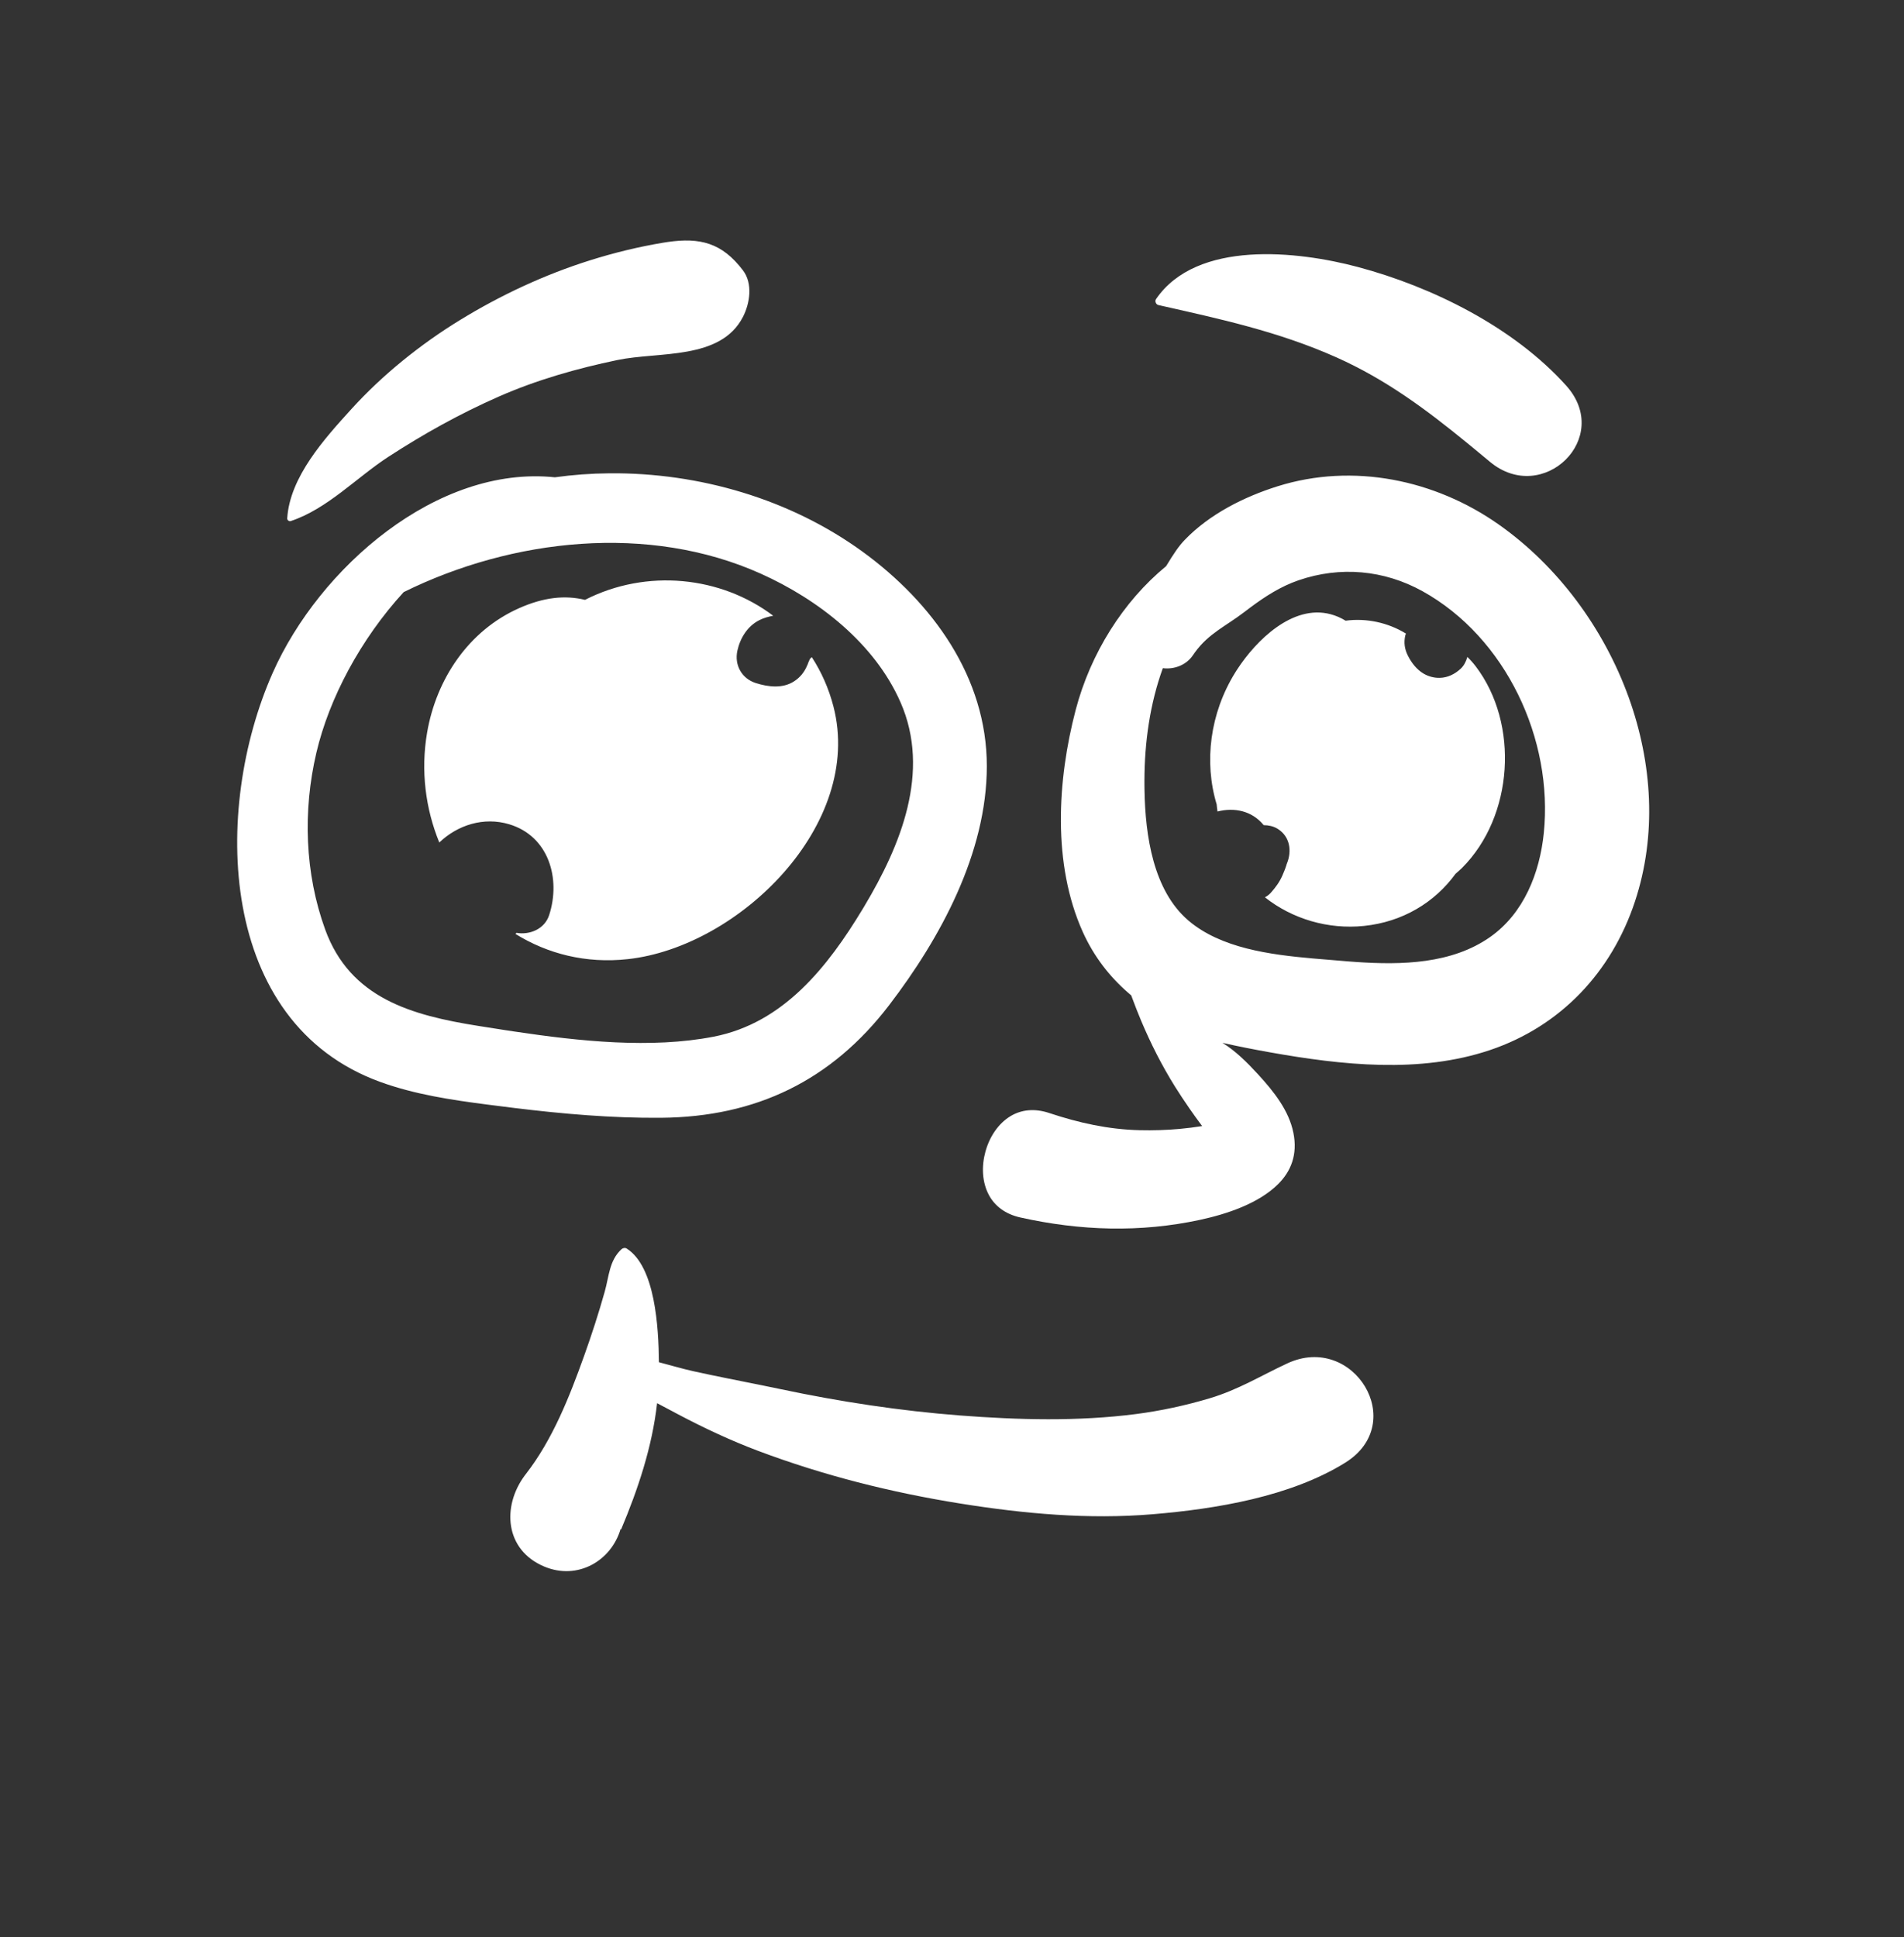 <svg width="289" height="294" viewBox="0 0 289 294" fill="none" xmlns="http://www.w3.org/2000/svg">
<rect x="0" y="0" width="289" height="294" fill="#333333" stroke="none"/>
<path fill-rule="evenodd" clip-rule="evenodd" d="M94.33 189.591C94.54 189.397 94.872 189.329 95.125 189.488C99.452 192.224 99.964 201.425 100.013 206.739C101.803 207.205 103.571 207.735 105.243 208.105C108.793 208.89 112.363 209.576 115.926 210.298L118.597 210.849C127.523 212.73 136.616 214.122 145.712 214.819C154.54 215.495 163.624 215.742 172.427 214.605C176.207 214.116 179.965 213.3 183.618 212.211C187.936 210.923 191.375 208.788 195.391 206.918C205.445 202.235 213.871 215.958 204.195 221.98C195.889 227.147 184.557 229.01 174.969 229.81C165.169 230.627 155.407 229.73 145.725 228.18C135.258 226.503 125.006 223.928 115.079 220.194C110.881 218.615 106.819 216.702 102.853 214.609L101.774 214.034C101.115 213.68 100.428 213.321 99.737 212.957C98.994 219.584 96.853 225.985 94.266 232.138L94.205 232.03C92.79 236.884 87.678 239.887 82.592 237.743C76.622 235.228 76.169 228.626 79.642 223.94L79.808 223.722C83.892 218.468 86.451 211.95 88.675 205.737C89.816 202.552 90.872 199.29 91.788 196.032C92.451 193.675 92.475 191.304 94.33 189.591ZM248.162 136.818C244.623 147.512 236.906 155.747 226.156 159.367C215.502 162.956 203.653 161.648 192.762 159.708C190.38 159.283 187.965 158.815 185.555 158.268C187.527 159.49 189.27 161.21 190.937 163.028C193.403 165.717 195.639 168.55 196.317 171.916C196.99 175.255 195.93 177.795 193.996 179.713C191.021 182.662 186.222 184.251 182.158 185.129C173.056 187.096 163.939 186.79 154.882 184.773C152.569 184.259 151.001 183.019 150.121 181.401C149.052 179.437 148.964 176.994 149.578 174.768C150.191 172.544 151.516 170.494 153.439 169.359C155.022 168.425 157.002 168.169 159.249 168.916C163.759 170.417 168.237 171.411 173.001 171.526C175.017 171.573 177.047 171.513 179.061 171.328C180.199 171.224 181.335 171.079 182.465 170.898C181.799 170.012 181.153 169.109 180.522 168.198C179.775 167.121 179.049 166.029 178.355 164.919C176.349 161.706 174.678 158.404 173.21 154.918C172.739 153.801 172.303 152.679 171.884 151.554C171.823 151.392 171.763 151.229 171.703 151.067C171.574 150.958 171.445 150.849 171.318 150.739C168.447 148.255 166.04 145.195 164.337 141.405C159.727 131.139 160.478 118.397 163.275 107.737C165.517 99.193 170.465 91.29 177.002 85.921C178.143 84.043 178.897 82.904 179.82 81.945C183.577 78.036 188.82 75.4 193.936 73.796C205.362 70.213 217.807 72.784 227.493 79.606C236.436 85.905 243.437 95.352 247.221 105.859C250.804 115.809 251.503 126.723 248.162 136.818ZM92.522 71.831C106.111 71.715 119.937 75.727 130.964 83.756C141.514 91.439 149.796 102.782 149.786 116.293C149.776 129.448 142.744 142.382 134.945 152.567C126.191 164.001 114.751 169.514 100.367 169.641C92.89 169.708 85.359 169.046 77.935 168.137L73.953 167.634C68.468 166.927 62.927 166.09 57.729 164.205C32.985 155.23 32.219 122.842 41.383 102.139C48.459 86.155 66.368 70.567 84.226 72.438C86.917 72.061 89.68 71.856 92.522 71.831ZM115.473 87.062C98.456 79.424 77.78 81.711 61.273 89.862C54.734 96.996 49.955 105.987 48.021 114.241C45.956 123.052 46.258 132.543 49.363 141.083C53.154 151.508 62.489 154.09 72.559 155.692L76.468 156.306L78.109 156.555C88.003 158.031 98.821 159.179 108.33 157.331C118.927 155.27 125.657 146.709 130.955 137.932L131.202 137.52C136.703 128.323 141.308 117.138 136.694 106.6C132.771 97.643 124.202 90.98 115.473 87.062ZM215.913 89.724C210.073 86.488 203.412 85.9 197.106 88.066C194.393 88.997 192.049 90.508 189.776 92.201L188.869 92.887C186.074 95.032 183.463 96.119 181.366 99.017L181.095 99.406C180.037 100.986 178.186 101.618 176.5 101.408C174.535 106.825 173.724 112.683 173.708 118.45L173.71 119.214L173.72 119.993C173.846 126.81 175.035 135.149 180.398 139.718C185.291 143.884 192.698 144.884 199.311 145.464L204.408 145.889L205.763 145.992C212.733 146.476 220.371 146.311 226.213 142.185C231.301 138.591 233.701 132.491 234.323 126.468C235.794 112.239 228.592 96.749 215.913 89.724ZM88.795 91.038C98.166 86.254 109.423 87.453 117.361 93.449C116.656 93.587 115.962 93.763 115.27 94.11C113.469 95.013 112.351 96.821 111.925 98.745C111.445 100.92 112.572 102.979 114.719 103.665C116.587 104.261 118.802 104.534 120.537 103.399C121.446 102.805 122.081 102.022 122.498 101.036L122.557 100.891L122.63 100.785L122.658 100.735C122.664 100.716 122.632 100.752 122.58 100.833C122.633 100.71 122.682 100.587 122.731 100.462C122.804 100.313 122.874 100.163 122.931 100.008C123.032 99.921 123.124 99.824 123.217 99.727C124.659 101.946 125.791 104.452 126.51 107.24C131.124 125.135 112.204 143.706 95.301 145.564C88.913 146.266 83.088 144.745 78.254 141.747C78.298 141.688 78.347 141.635 78.387 141.573C80.329 141.922 82.647 141.053 83.352 138.887C85.151 133.362 83.306 126.899 77.286 125.094C73.412 123.932 69.448 125.216 66.679 127.864C64.585 122.739 63.836 116.969 64.827 111.19C66.225 103.037 71.143 95.69 78.797 92.298C82.524 90.645 85.736 90.298 88.795 91.038ZM187.482 102.079L187.767 101.63C190.663 97.173 196.198 91.707 201.935 93.21C202.741 93.421 203.531 93.761 204.243 94.202C207.395 93.774 210.695 94.49 213.405 96.157L213.331 96.344C213.319 96.375 213.309 96.407 213.301 96.44C213.054 97.524 213.198 98.526 213.704 99.522C214.253 100.601 215.036 101.624 216.096 102.243C216.823 102.667 217.678 102.89 218.516 102.873C219.745 102.851 220.827 102.31 221.715 101.484C222.198 101.036 222.535 100.379 222.721 99.703C223.159 100.123 223.584 100.591 223.989 101.122C230.64 109.868 229.721 123.922 221.918 131.718C221.603 132.032 221.268 132.316 220.937 132.606C217.769 136.967 212.886 139.927 207.021 140.526C201.591 141.081 196.161 139.475 191.997 136.183C192.332 136.005 192.645 135.774 192.915 135.468C193.626 134.663 194.211 133.869 194.643 132.886C194.751 132.639 194.856 132.389 194.955 132.138L195.1 131.759C195.125 131.689 195.347 131.05 195.288 131.162L195.274 131.188L195.353 131.004C196.098 129.144 195.797 127.017 194.028 125.85L193.833 125.729C193.255 125.392 192.539 125.233 191.814 125.231C190.008 123.02 187.32 122.513 184.797 123.159L184.708 122.445C184.695 122.326 184.683 122.207 184.675 122.087C182.72 115.606 183.663 108.241 187.482 102.079ZM100.685 36.829L101.334 36.728C106.243 36.019 109.58 36.835 112.771 41.03C114.292 43.029 113.823 46.048 112.771 48.091C109.373 54.692 100.025 53.327 93.729 54.638C87.582 55.917 81.45 57.658 75.698 60.192C69.829 62.778 64.32 65.837 58.948 69.33C54.089 72.491 49.682 77.242 44.131 79.081C43.881 79.164 43.58 78.94 43.595 78.675C43.991 72.362 49.264 66.567 53.348 62.071C58.072 56.872 63.817 52.256 69.8 48.586C75.974 44.8 82.648 41.683 89.558 39.509C93.197 38.364 96.92 37.454 100.685 36.829ZM175.461 45.401C181.641 36.364 197.004 38.097 206.069 40.512C217.435 43.538 229.751 49.659 237.721 58.519C244.86 66.456 234.179 76.768 226.151 70.089L224.009 68.312L222.638 67.186C216.475 62.152 210.372 57.597 202.861 54.241C194.055 50.308 185.132 48.392 175.825 46.296C175.459 46.214 175.244 45.718 175.461 45.401Z" fill="white"/>
</svg>

